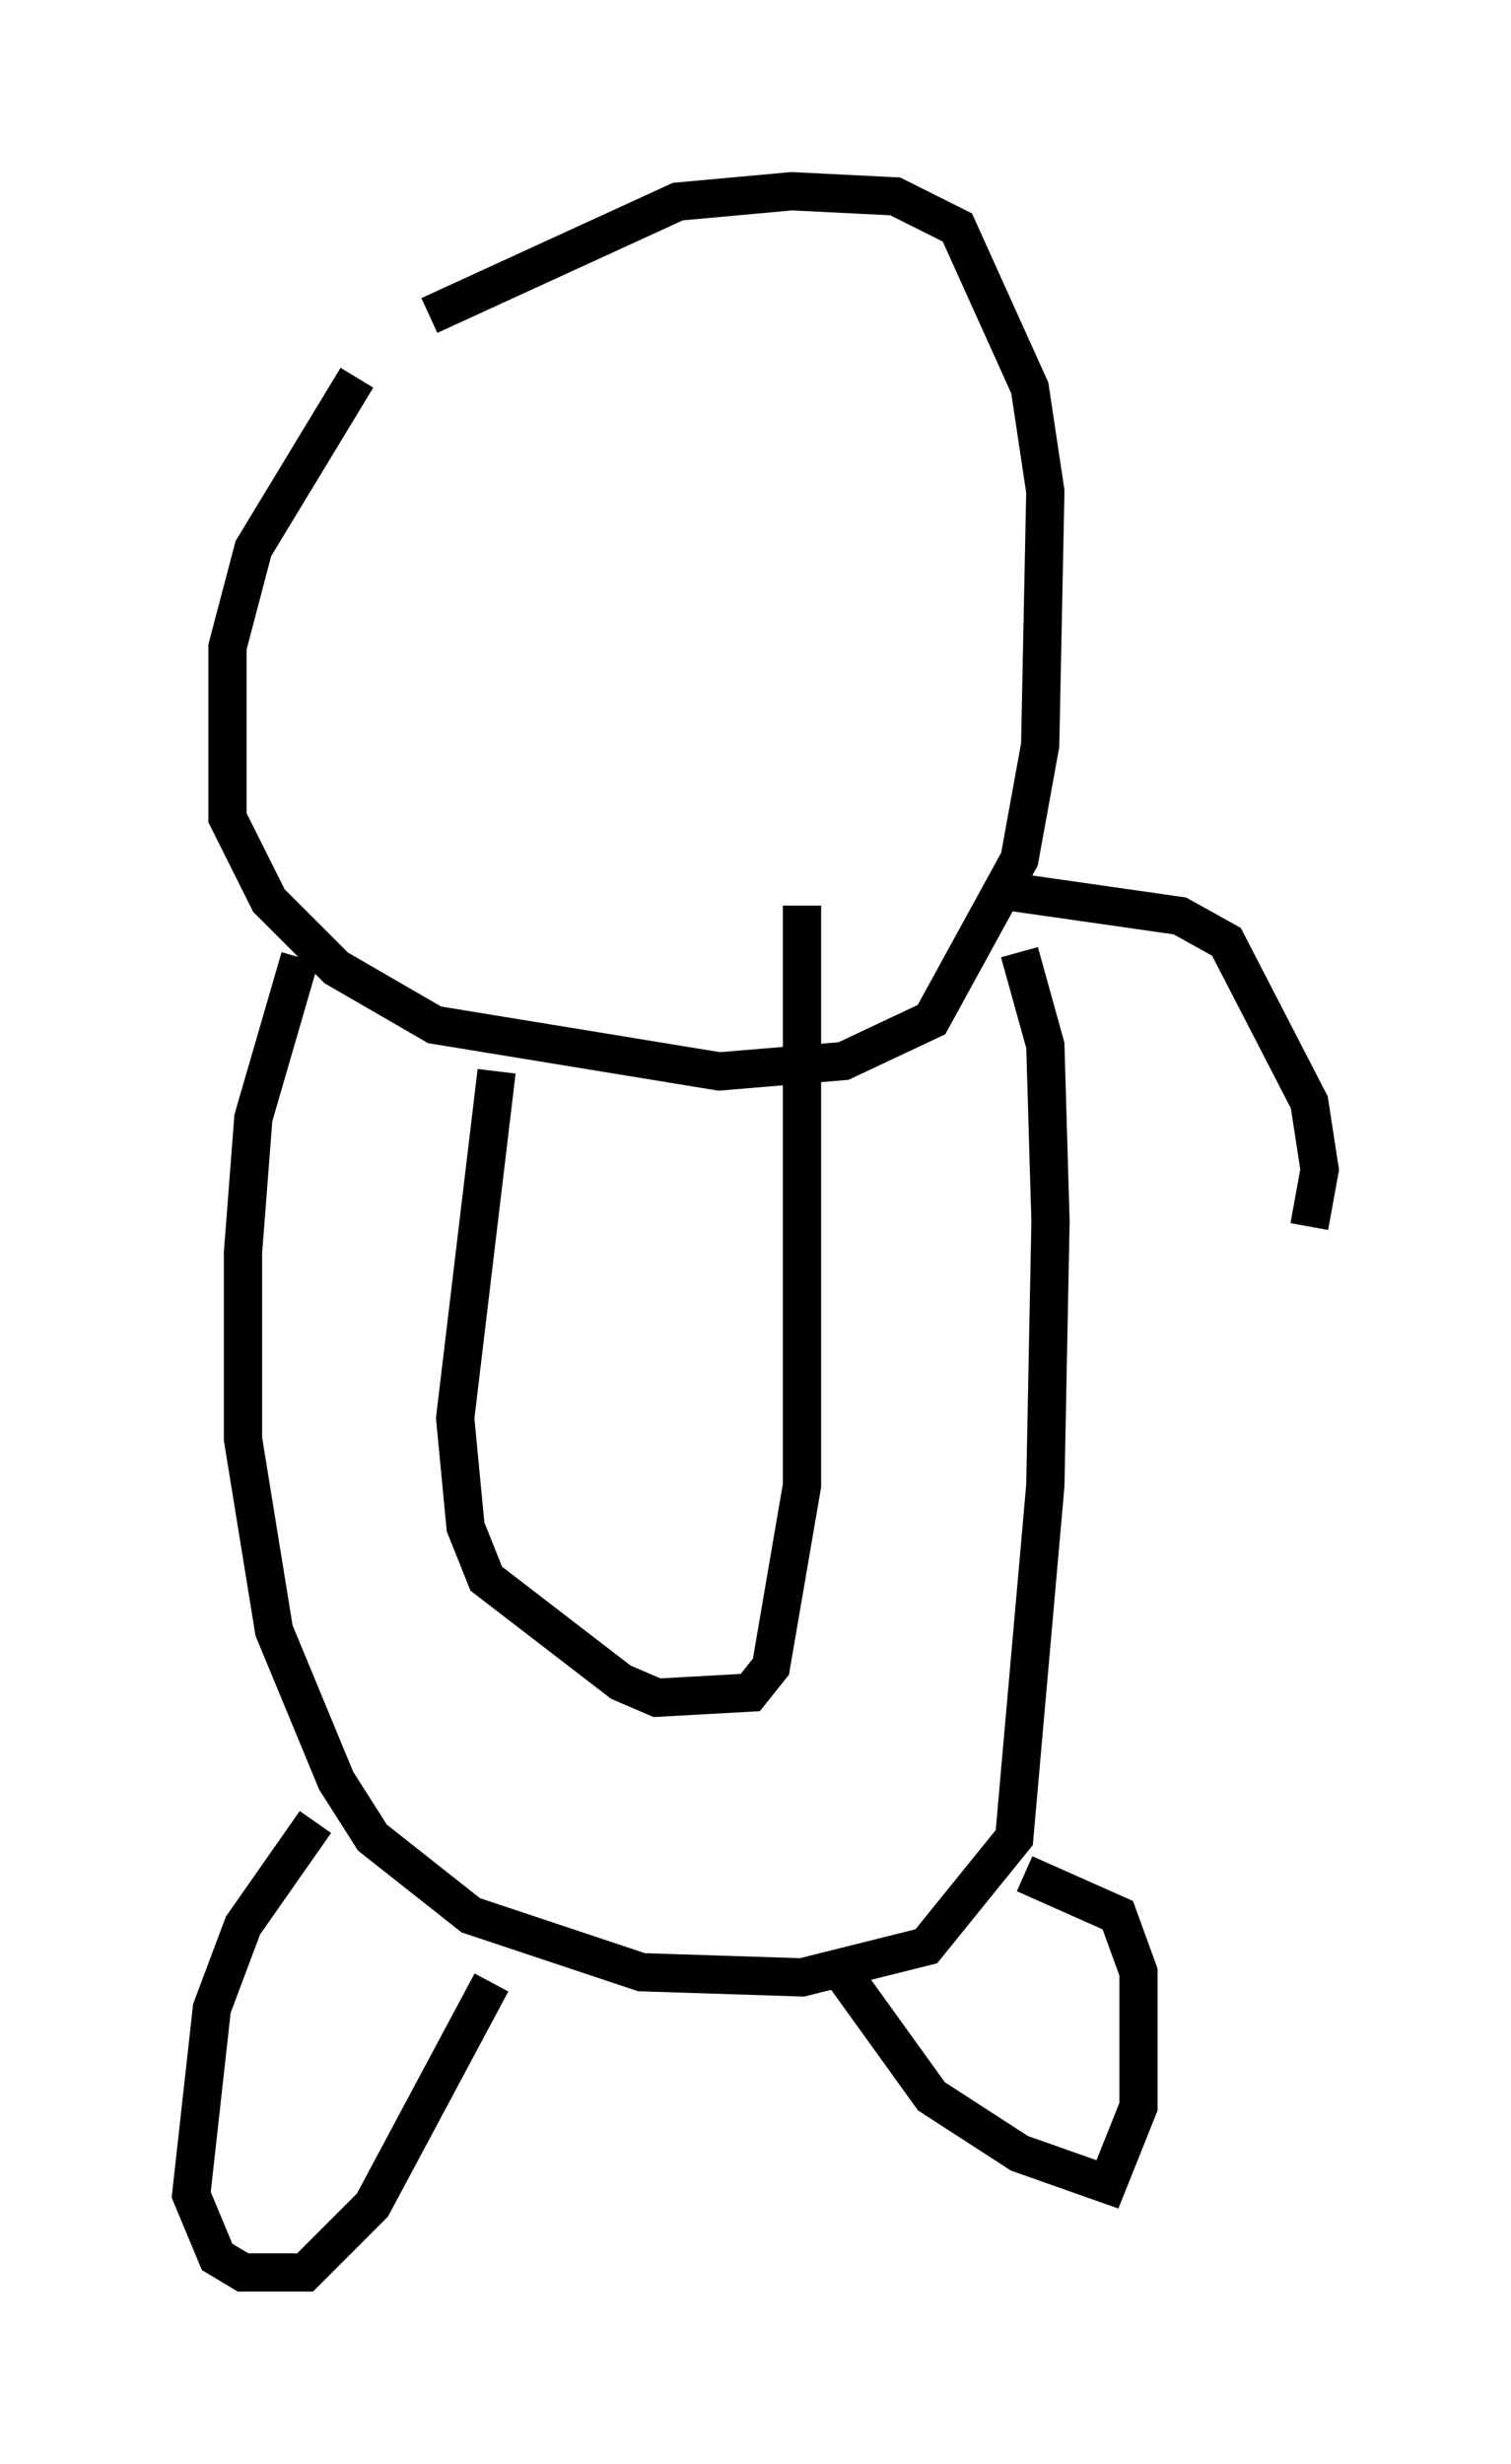 <?xml version="1.0" encoding="utf-8" ?>
<svg baseProfile="full" height="64.397" version="1.1" width="39.499" xmlns="http://www.w3.org/2000/svg" xmlns:ev="http://www.w3.org/2001/xml-events" xmlns:xlink="http://www.w3.org/1999/xlink"><defs /><rect fill="white" height="64.397" width="39.499" x="0" y="0" /><path d="M11.901, 6.624 m-2.571, 3.248 l-2.706, 4.465 -0.677, 2.571 l0.0, 4.465 1.083, 2.165 l1.759, 1.759 2.571, 1.488 l7.442, 1.218 3.248, -0.271 l2.3, -1.083 2.3, -4.195 l0.541, -2.977 0.135, -6.631 l-0.406, -2.706 -1.894, -4.195 l-1.624, -0.812 -2.706, -0.135 l-2.977, 0.271 -6.495, 2.977 m-3.383, 16.779 l-1.218, 4.195 -0.271, 3.518 l0.0, 4.871 0.812, 5.007 l1.624, 3.924 0.947, 1.488 l2.571, 2.03 4.465, 1.488 l4.195, 0.135 3.248, -0.812 l2.3, -2.842 0.812, -9.202 l0.135, -6.901 -0.135, -4.601 l-0.677, -2.436 m-13.667, 3.112 l-1.083, 9.066 0.271, 2.842 l0.541, 1.353 3.518, 2.706 l0.947, 0.406 2.436, -0.135 l0.541, -0.677 0.812, -4.736 l0.0, -15.155 m-12.72, 23.951 l-1.894, 2.706 -0.812, 2.165 l-0.541, 4.871 0.677, 1.624 l0.677, 0.406 1.624, 0.0 l1.759, -1.759 3.112, -5.819 m9.066, -0.406 l2.436, 3.383 2.3, 1.488 l2.3, 0.812 0.812, -2.03 l0.0, -3.518 -0.541, -1.488 l-2.436, -1.083 m-0.677, -25.71 l4.736, 0.677 1.218, 0.677 l2.165, 4.195 0.271, 1.759 l-0.271, 1.488 " fill="none" stroke="black" stroke-width="1" /></svg>